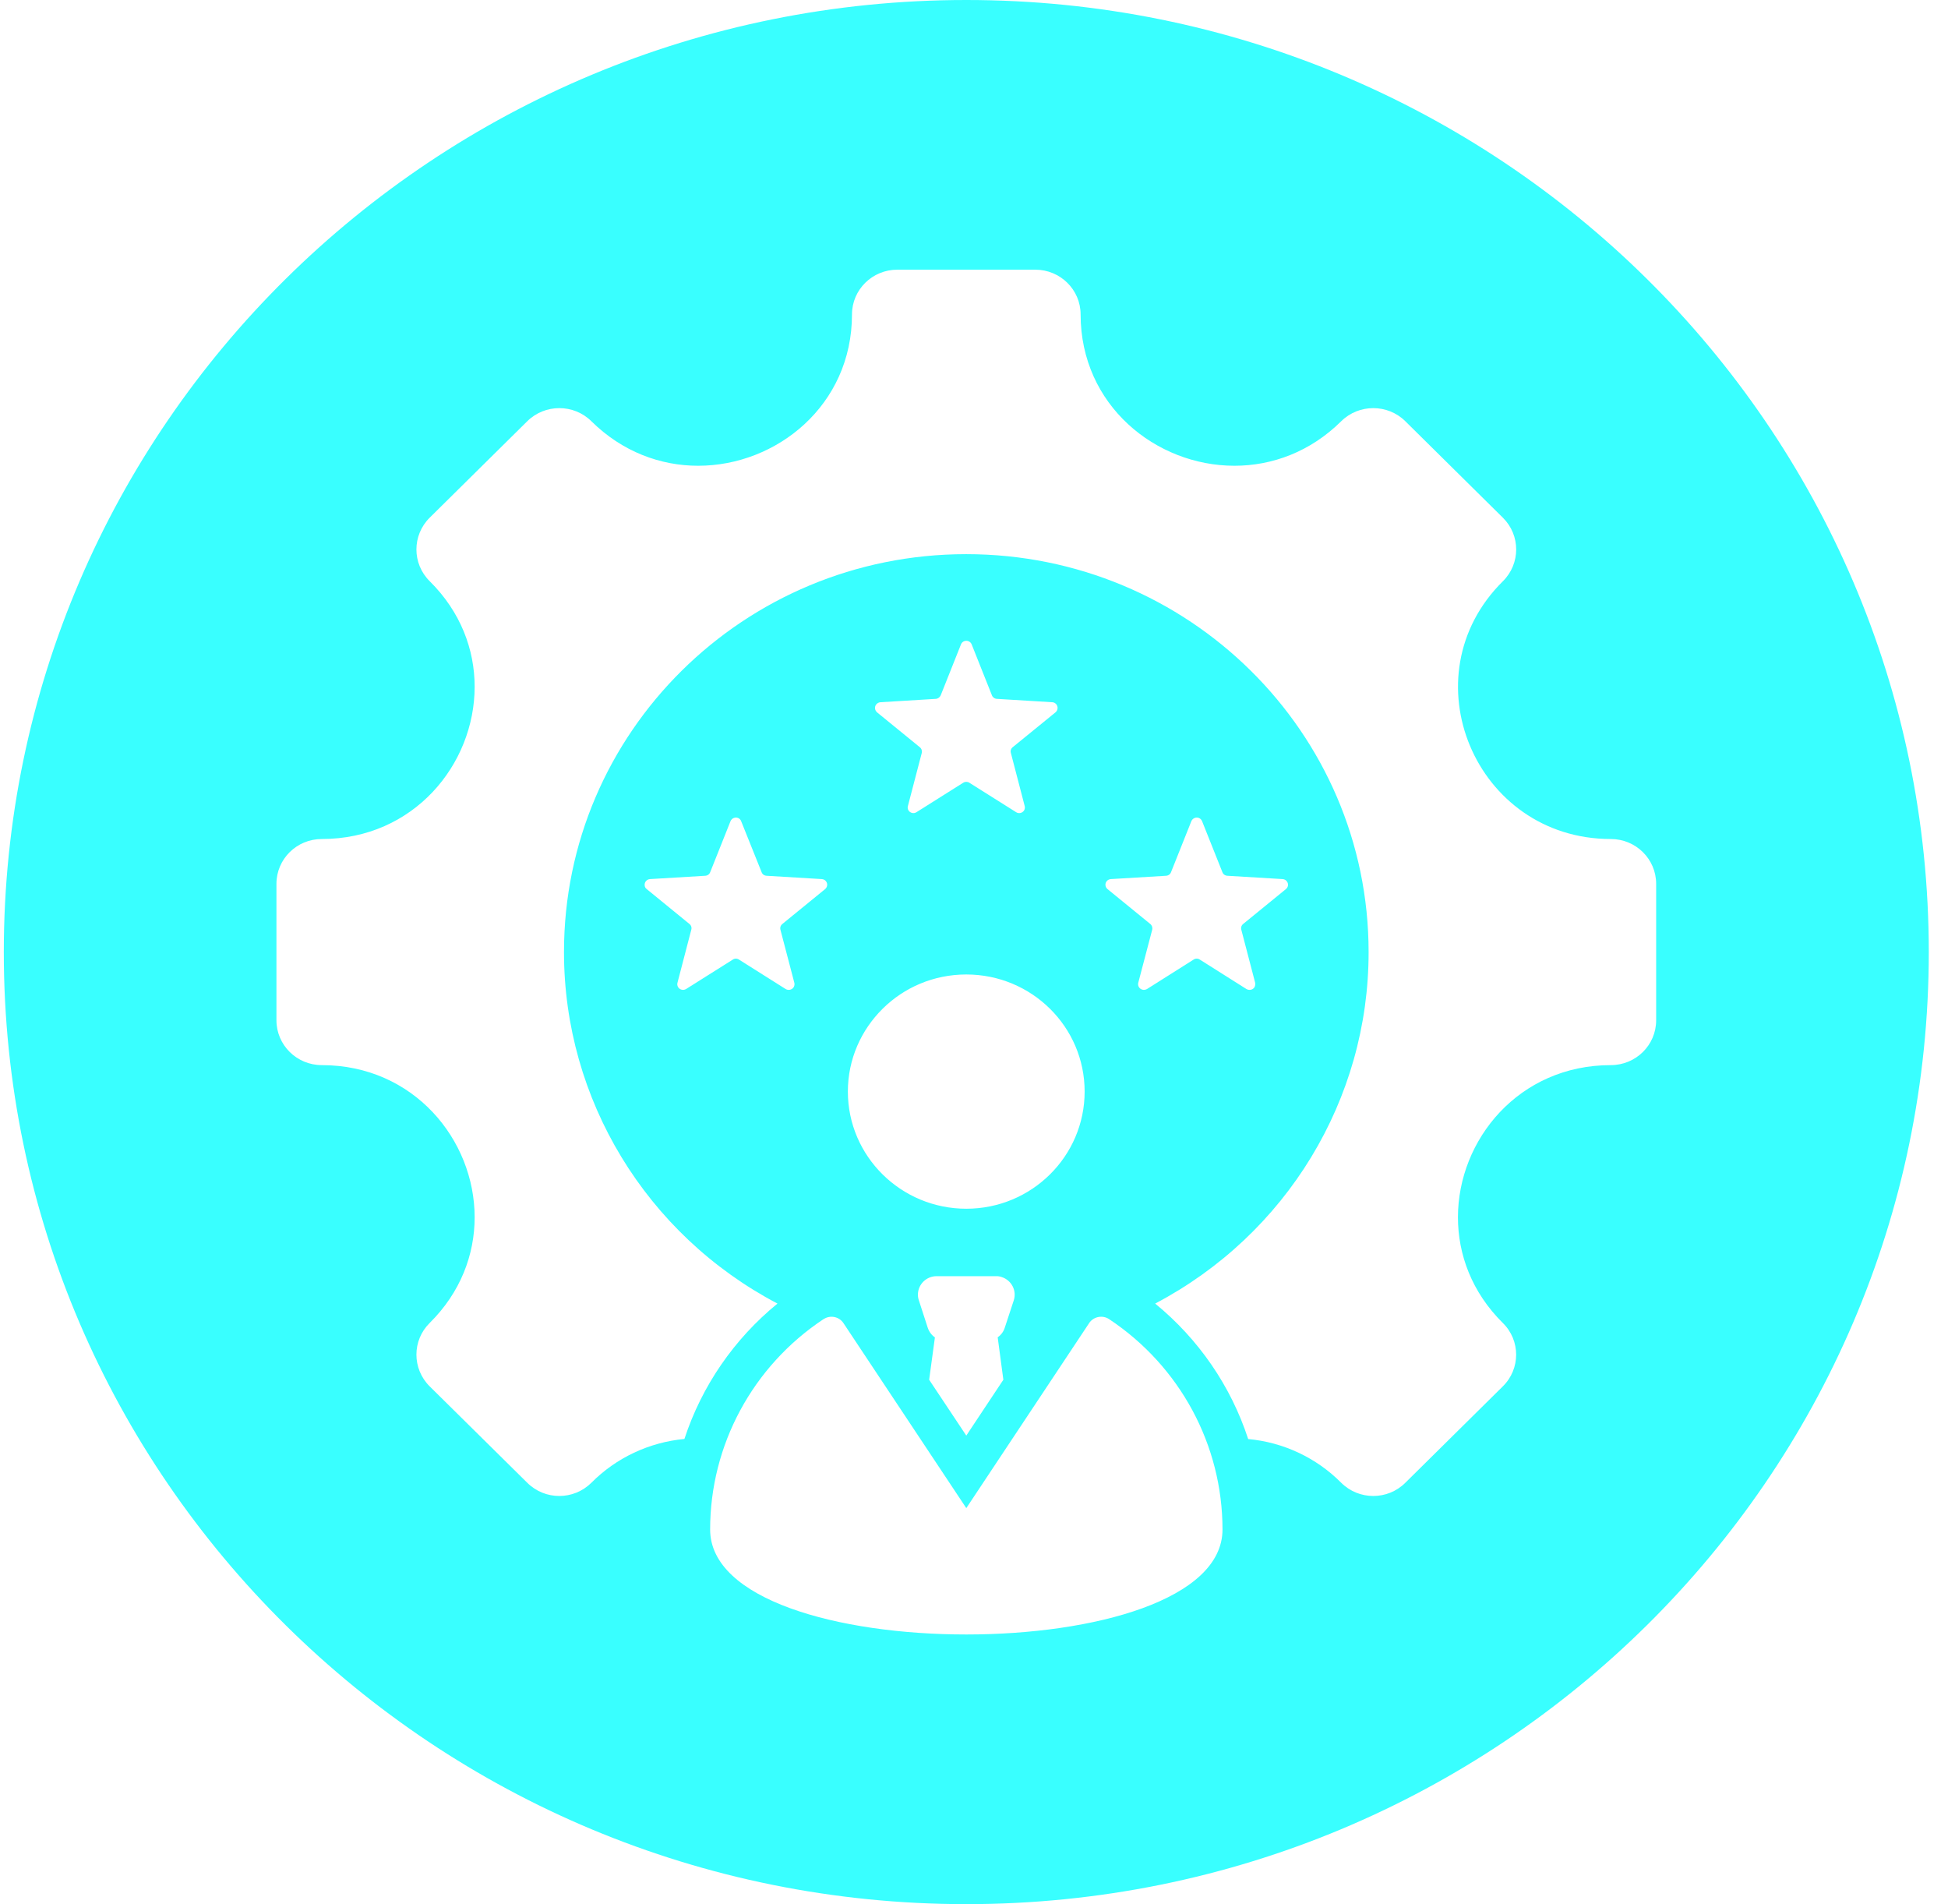 <svg width="44" height="43" viewBox="0 0 44 43" fill="none" xmlns="http://www.w3.org/2000/svg">
<g clip-path="url(#clip0_116_7917)">
<path d="M21.826 0C9.821 0 0.086 9.627 0.086 21.5C0.086 33.373 9.821 43 21.826 43C33.832 43 43.566 33.373 43.566 21.5C43.566 9.627 33.832 0 21.826 0ZM16.04 34.539C16.04 32.633 17 30.852 18.6 29.79C18.602 29.788 18.605 29.788 18.605 29.788C18.755 29.691 18.954 29.732 19.052 29.88L21.826 34.057L24.6 29.88L24.602 29.876C24.703 29.73 24.905 29.691 25.053 29.79C26.653 30.852 27.613 32.633 27.613 34.539C27.613 37.701 16.04 37.701 16.04 34.539ZM15.572 20.865L14.608 20.078C14.578 20.057 14.561 20.023 14.561 19.988C14.556 19.918 14.61 19.857 14.681 19.852L15.929 19.777C15.981 19.774 16.025 19.743 16.042 19.694L16.5 18.545C16.515 18.511 16.54 18.484 16.574 18.472C16.64 18.445 16.717 18.477 16.741 18.545L17.202 19.694C17.219 19.743 17.263 19.774 17.315 19.777L18.563 19.852C18.597 19.855 18.632 19.869 18.654 19.898C18.701 19.952 18.691 20.032 18.637 20.078L17.672 20.865C17.632 20.896 17.615 20.948 17.628 20.996L17.942 22.194C17.95 22.228 17.945 22.264 17.925 22.296C17.886 22.354 17.807 22.371 17.746 22.335L16.692 21.67C16.648 21.641 16.594 21.641 16.552 21.67L15.496 22.335C15.466 22.352 15.43 22.359 15.395 22.349C15.326 22.332 15.284 22.262 15.302 22.194L15.614 20.996C15.629 20.948 15.612 20.896 15.572 20.865ZM23.145 18.202C23.155 18.236 23.148 18.272 23.131 18.302C23.091 18.363 23.01 18.38 22.951 18.341L21.895 17.676C21.853 17.649 21.799 17.649 21.757 17.676L20.701 18.341C20.672 18.36 20.635 18.367 20.601 18.358C20.529 18.341 20.487 18.27 20.507 18.202L20.82 17.004C20.832 16.956 20.815 16.904 20.775 16.873L19.811 16.087C19.784 16.062 19.766 16.031 19.764 15.994C19.759 15.924 19.816 15.863 19.887 15.858L21.135 15.782C21.184 15.78 21.228 15.748 21.248 15.702L21.706 14.551C21.718 14.519 21.745 14.492 21.777 14.48C21.846 14.453 21.92 14.485 21.947 14.551L22.405 15.702C22.422 15.748 22.466 15.78 22.518 15.782L23.766 15.858C23.803 15.858 23.835 15.877 23.859 15.904C23.904 15.96 23.896 16.04 23.84 16.087L22.875 16.873C22.835 16.904 22.818 16.956 22.833 17.004L23.145 18.202ZM19.936 22.78C20.419 22.301 21.088 22.006 21.826 22.006C23.303 22.006 24.499 23.189 24.499 24.65C24.499 26.11 23.303 27.296 21.826 27.296C20.35 27.296 19.151 26.11 19.151 24.65C19.151 23.919 19.451 23.26 19.936 22.78ZM22.663 31.158L21.826 32.419L20.987 31.158L21.117 30.202C21.041 30.148 20.985 30.073 20.955 29.983L20.756 29.369C20.741 29.328 20.733 29.282 20.733 29.238C20.733 29.004 20.925 28.817 21.159 28.819H22.493C22.538 28.817 22.584 28.824 22.626 28.839C22.85 28.912 22.971 29.148 22.897 29.369L22.695 29.983C22.668 30.07 22.611 30.148 22.535 30.199L22.663 31.158ZM28.351 22.194C28.358 22.228 28.351 22.264 28.334 22.296C28.297 22.354 28.216 22.371 28.154 22.335L27.101 21.67C27.059 21.641 27.002 21.641 26.96 21.67L25.907 22.335C25.875 22.352 25.838 22.359 25.804 22.349C25.735 22.332 25.693 22.262 25.71 22.194L26.025 20.996C26.037 20.948 26.02 20.896 25.981 20.865L25.016 20.078C24.989 20.057 24.972 20.023 24.969 19.988C24.964 19.918 25.018 19.857 25.09 19.852L26.338 19.777C26.389 19.774 26.434 19.743 26.451 19.694L26.909 18.545C26.923 18.511 26.951 18.484 26.983 18.472C27.049 18.445 27.125 18.477 27.152 18.545L27.61 19.694C27.627 19.743 27.672 19.774 27.723 19.777L28.971 19.852C29.006 19.855 29.04 19.869 29.062 19.898C29.109 19.952 29.102 20.032 29.045 20.078L28.08 20.865C28.041 20.896 28.024 20.948 28.038 20.996L28.351 22.194ZM36.384 24.053C34.307 24.053 32.931 25.738 32.931 27.49C32.931 28.328 33.244 29.182 33.945 29.876C34.346 30.27 34.346 30.913 33.945 31.307L31.742 33.485C31.344 33.882 30.694 33.882 30.295 33.485C29.734 32.921 28.991 32.57 28.193 32.497C27.802 31.299 27.071 30.238 26.092 29.438C29.06 27.877 30.916 24.825 30.913 21.5C30.913 16.537 26.845 12.514 21.824 12.514C16.803 12.514 12.737 16.539 12.739 21.502C12.739 24.825 14.593 27.877 17.561 29.438C16.581 30.238 15.851 31.299 15.459 32.495C14.662 32.57 13.916 32.921 13.357 33.485C12.956 33.882 12.309 33.882 11.91 33.485L9.705 31.307C9.306 30.91 9.306 30.27 9.705 29.876C10.406 29.182 10.721 28.328 10.721 27.49C10.721 25.738 9.343 24.053 7.268 24.053C6.702 24.053 6.244 23.598 6.244 23.041V19.959C6.244 19.399 6.702 18.947 7.268 18.947C9.343 18.947 10.721 17.262 10.721 15.507C10.721 14.67 10.406 13.818 9.705 13.124C9.306 12.728 9.306 12.088 9.705 11.691L11.91 9.512C12.309 9.118 12.959 9.118 13.357 9.512C14.059 10.206 14.923 10.518 15.769 10.518C17.541 10.518 19.244 9.154 19.244 7.1C19.244 6.543 19.702 6.09 20.268 6.09H23.384C23.95 6.09 24.408 6.543 24.408 7.1C24.408 9.154 26.111 10.518 27.883 10.518C28.73 10.518 29.594 10.206 30.295 9.512C30.694 9.118 31.344 9.118 31.742 9.512L33.948 11.693C34.346 12.088 34.346 12.728 33.948 13.124C31.777 15.269 33.318 18.947 36.384 18.947C36.95 18.947 37.408 19.399 37.408 19.959V23.041C37.408 23.601 36.95 24.053 36.384 24.053Z" fill="#39FFFF"/>
</g>
<defs>
<clipPath id="clip0_116_7917">
<rect width="43.48" height="43" fill="white" transform="translate(0.086)"/>
</clipPath>
</defs>
</svg>
